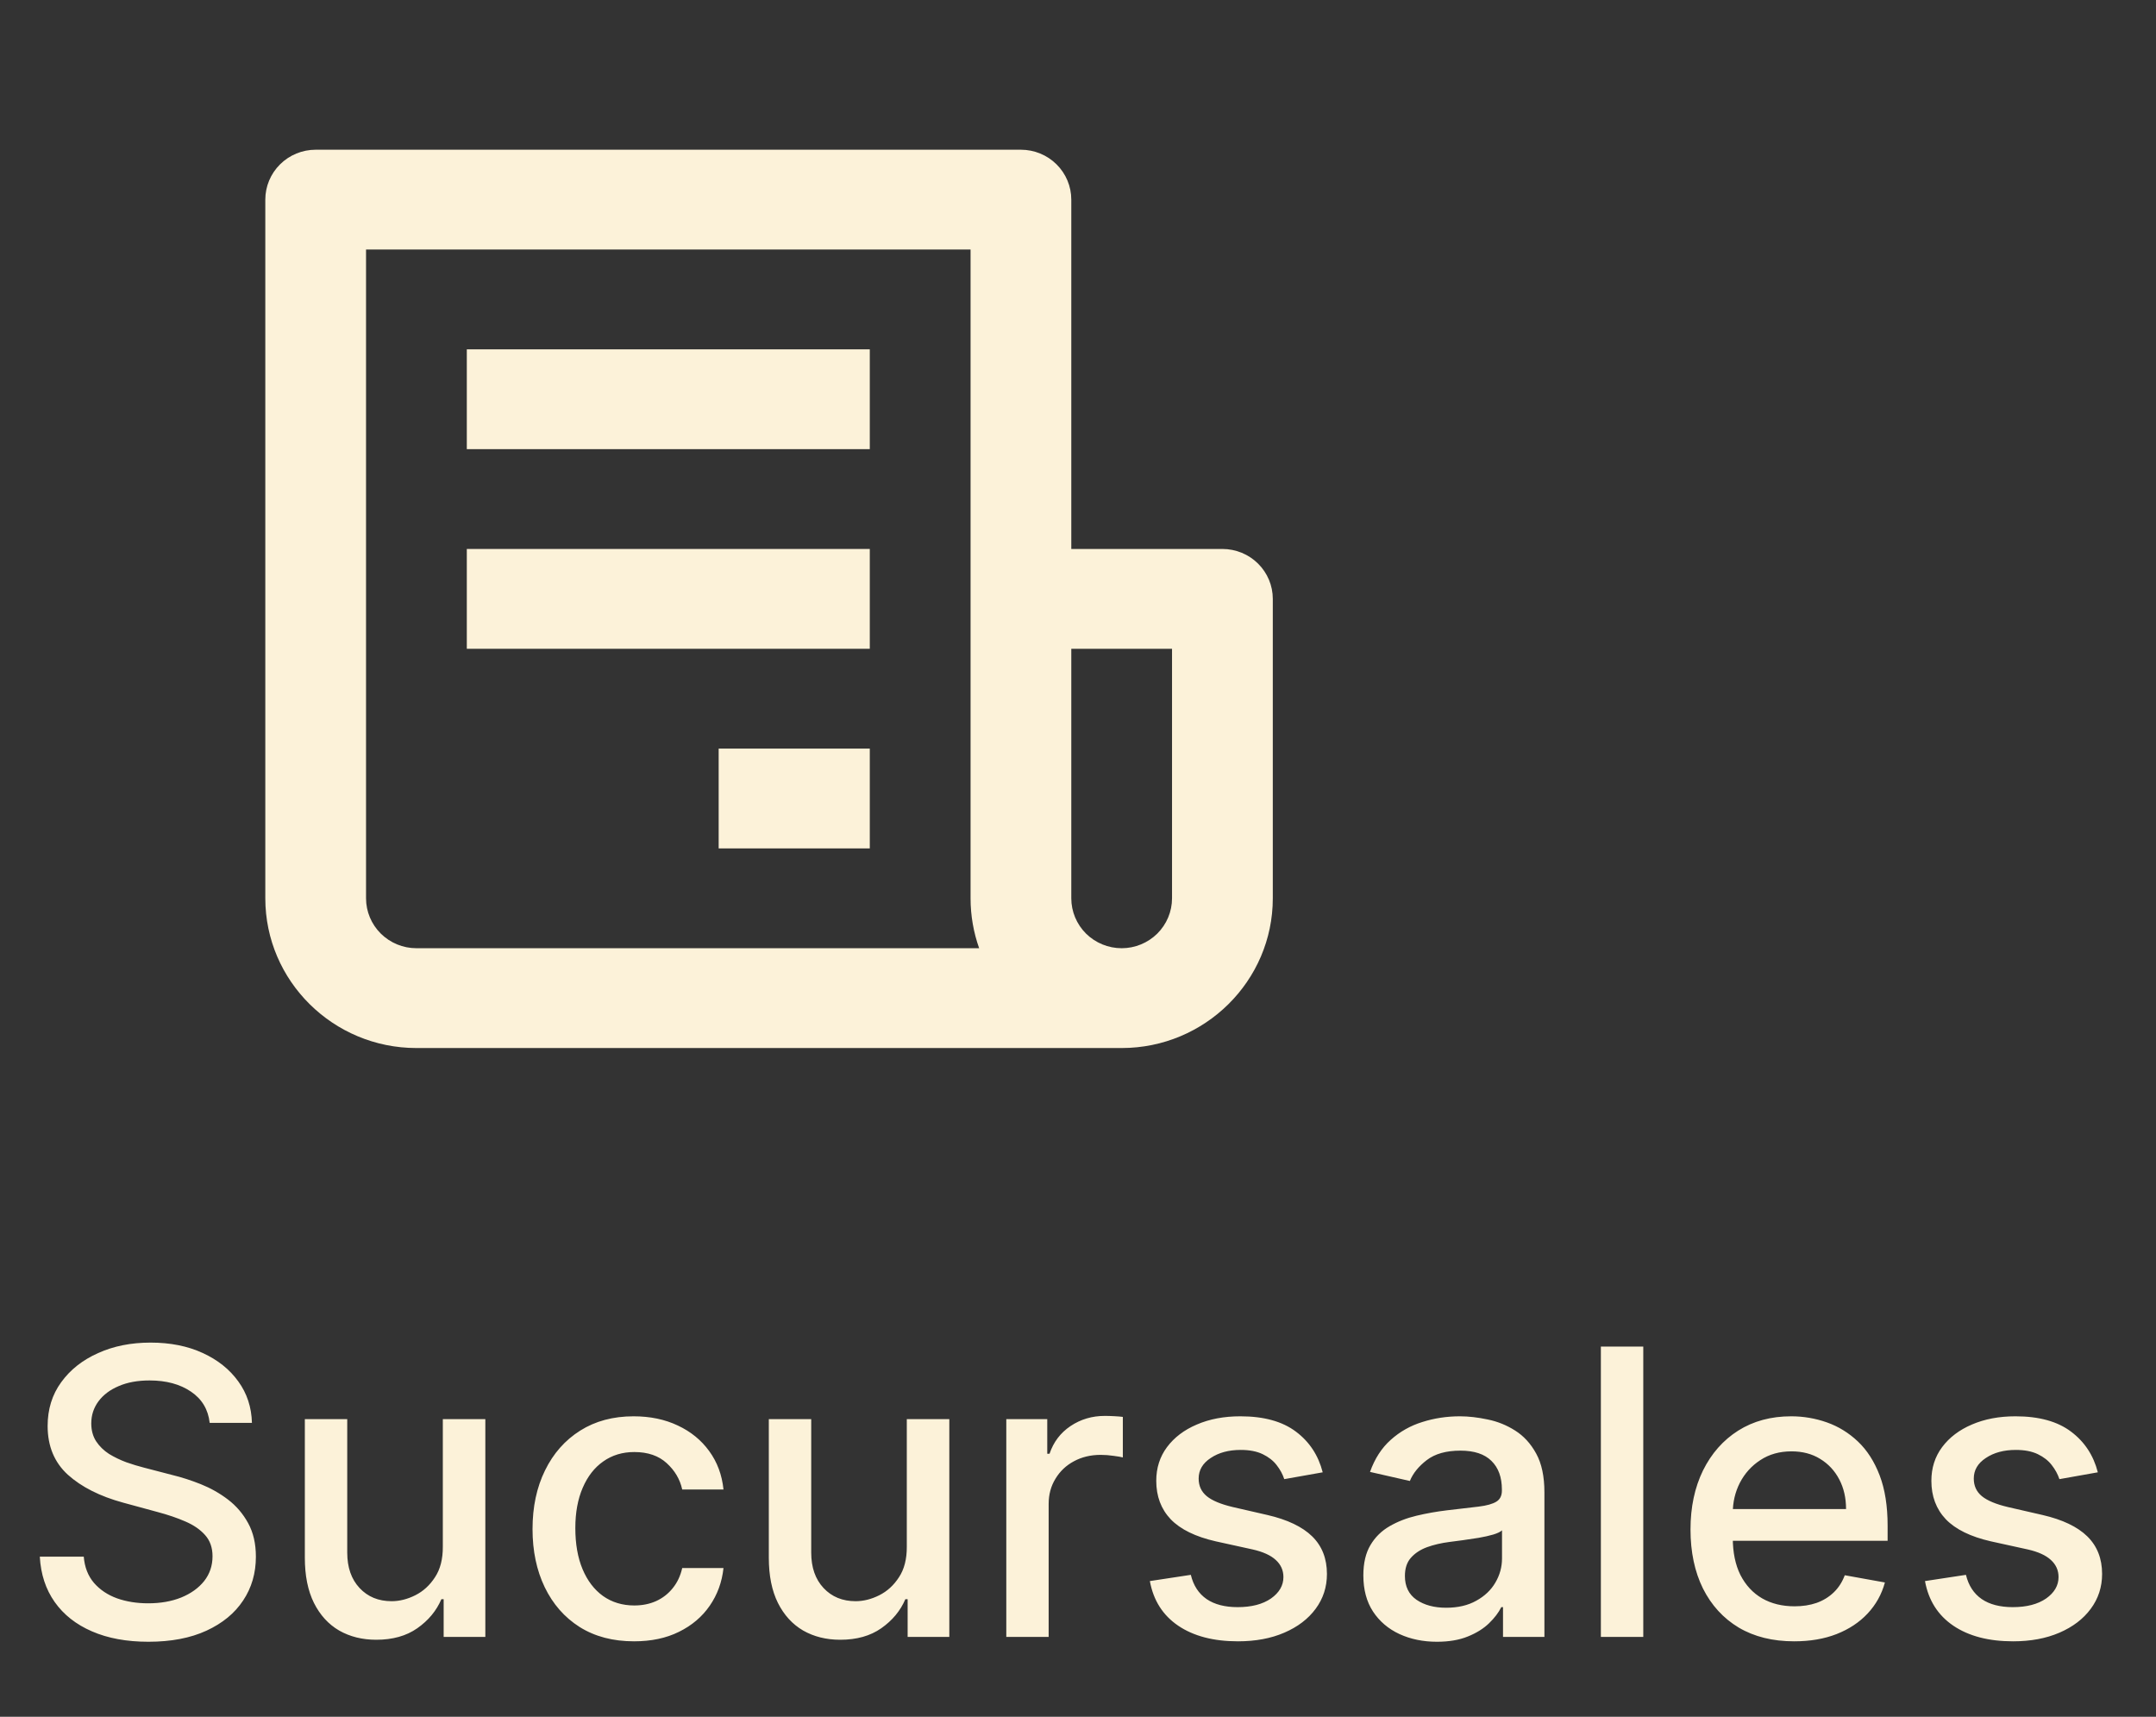 <svg width="54" height="43" viewBox="0 0 54 43" fill="none" xmlns="http://www.w3.org/2000/svg">
<rect x="0" y="0" width="54" height="43" fill="#333333" stroke="none"/>
<path d="M11.692 8.75H21.785V11.25H11.692V8.75ZM11.692 13.75H21.785V16.25H11.692V13.75ZM18 18.75H21.785V21.25H18V18.75Z" fill="#FCF2D9"/>
<path d="M30.617 13.75H26.832V5C26.832 4.668 26.699 4.351 26.462 4.116C26.226 3.882 25.905 3.75 25.57 3.75H7.907C7.572 3.75 7.251 3.882 7.015 4.116C6.778 4.351 6.645 4.668 6.645 5V22.5C6.645 24.567 8.343 26.25 10.43 26.25H28.094C30.18 26.25 31.879 24.567 31.879 22.5V15C31.879 14.668 31.746 14.351 31.509 14.116C31.273 13.882 30.952 13.75 30.617 13.75ZM10.43 23.75C10.095 23.75 9.775 23.618 9.538 23.384C9.301 23.149 9.168 22.831 9.168 22.5V6.25H24.309V22.5C24.309 22.939 24.386 23.36 24.524 23.75H10.43ZM29.355 22.5C29.355 22.831 29.222 23.149 28.986 23.384C28.749 23.618 28.428 23.75 28.094 23.75C27.759 23.75 27.438 23.618 27.201 23.384C26.965 23.149 26.832 22.831 26.832 22.5V16.25H29.355V22.5Z" fill="#FCF2D9"/>
<path d="M5.252 35.638C5.214 35.302 5.057 35.041 4.783 34.856C4.508 34.669 4.163 34.576 3.746 34.576C3.448 34.576 3.19 34.623 2.972 34.718C2.754 34.81 2.585 34.938 2.464 35.102C2.346 35.263 2.286 35.446 2.286 35.652C2.286 35.825 2.327 35.974 2.407 36.099C2.49 36.225 2.598 36.33 2.73 36.416C2.865 36.498 3.01 36.568 3.163 36.625C3.317 36.679 3.465 36.724 3.607 36.76L4.318 36.945C4.55 37.001 4.788 37.078 5.031 37.175C5.275 37.273 5.501 37.4 5.71 37.559C5.918 37.718 6.086 37.914 6.214 38.148C6.344 38.383 6.409 38.663 6.409 38.99C6.409 39.402 6.303 39.768 6.09 40.087C5.879 40.407 5.572 40.659 5.17 40.844C4.77 41.028 4.286 41.121 3.717 41.121C3.173 41.121 2.702 41.034 2.304 40.861C1.906 40.689 1.595 40.444 1.37 40.126C1.145 39.807 1.021 39.428 0.997 38.99H2.098C2.119 39.253 2.205 39.472 2.354 39.647C2.505 39.82 2.698 39.949 2.933 40.034C3.169 40.117 3.429 40.158 3.71 40.158C4.021 40.158 4.296 40.11 4.538 40.013C4.782 39.913 4.973 39.776 5.113 39.601C5.253 39.423 5.323 39.216 5.323 38.979C5.323 38.764 5.261 38.588 5.138 38.45C5.017 38.313 4.853 38.199 4.644 38.109C4.438 38.019 4.205 37.94 3.945 37.871L3.085 37.637C2.503 37.478 2.041 37.245 1.7 36.938C1.362 36.63 1.193 36.222 1.193 35.716C1.193 35.297 1.306 34.931 1.534 34.619C1.761 34.306 2.069 34.063 2.457 33.891C2.845 33.715 3.283 33.628 3.771 33.628C4.263 33.628 4.698 33.714 5.074 33.887C5.453 34.06 5.751 34.298 5.969 34.601C6.187 34.901 6.3 35.247 6.31 35.638H5.252ZM11.091 38.738V35.545H12.156V41H11.112V40.055H11.055C10.93 40.347 10.728 40.589 10.451 40.783C10.177 40.975 9.835 41.071 9.425 41.071C9.075 41.071 8.765 40.994 8.495 40.84C8.227 40.684 8.016 40.453 7.863 40.148C7.711 39.842 7.635 39.465 7.635 39.015V35.545H8.697V38.887C8.697 39.259 8.8 39.555 9.006 39.775C9.212 39.995 9.479 40.105 9.809 40.105C10.007 40.105 10.205 40.055 10.402 39.956C10.601 39.856 10.765 39.706 10.895 39.505C11.028 39.304 11.093 39.048 11.091 38.738ZM15.88 41.11C15.352 41.11 14.898 40.99 14.517 40.751C14.138 40.51 13.847 40.177 13.643 39.754C13.439 39.33 13.338 38.844 13.338 38.298C13.338 37.744 13.442 37.255 13.65 36.831C13.858 36.405 14.152 36.072 14.531 35.833C14.909 35.594 15.356 35.474 15.87 35.474C16.284 35.474 16.653 35.551 16.977 35.705C17.302 35.857 17.563 36.07 17.762 36.344C17.963 36.619 18.083 36.94 18.121 37.307H17.087C17.031 37.051 16.901 36.831 16.697 36.646C16.496 36.462 16.226 36.369 15.887 36.369C15.591 36.369 15.332 36.447 15.11 36.604C14.889 36.758 14.718 36.978 14.595 37.264C14.472 37.548 14.41 37.885 14.41 38.273C14.41 38.67 14.47 39.014 14.591 39.303C14.712 39.591 14.882 39.815 15.102 39.974C15.325 40.132 15.587 40.212 15.887 40.212C16.088 40.212 16.271 40.175 16.434 40.102C16.6 40.026 16.738 39.918 16.85 39.778C16.963 39.639 17.043 39.471 17.087 39.274H18.121C18.083 39.627 17.968 39.942 17.776 40.219C17.585 40.496 17.328 40.714 17.006 40.872C16.686 41.031 16.311 41.11 15.88 41.11ZM22.712 38.738V35.545H23.777V41H22.733V40.055H22.676C22.551 40.347 22.349 40.589 22.072 40.783C21.798 40.975 21.456 41.071 21.046 41.071C20.696 41.071 20.386 40.994 20.116 40.84C19.848 40.684 19.637 40.453 19.484 40.148C19.332 39.842 19.256 39.465 19.256 39.015V35.545H20.318V38.887C20.318 39.259 20.421 39.555 20.627 39.775C20.833 39.995 21.101 40.105 21.43 40.105C21.628 40.105 21.826 40.055 22.023 39.956C22.222 39.856 22.386 39.706 22.516 39.505C22.649 39.304 22.714 39.048 22.712 38.738ZM25.204 41V35.545H26.23V36.412H26.287C26.386 36.118 26.561 35.888 26.812 35.719C27.066 35.549 27.352 35.464 27.672 35.464C27.738 35.464 27.816 35.466 27.906 35.471C27.998 35.476 28.071 35.481 28.123 35.489V36.504C28.08 36.492 28.004 36.479 27.895 36.465C27.787 36.449 27.678 36.44 27.569 36.44C27.318 36.44 27.094 36.494 26.898 36.6C26.703 36.704 26.549 36.85 26.436 37.037C26.322 37.222 26.265 37.432 26.265 37.669V41H25.204ZM33.129 36.877L32.166 37.048C32.126 36.925 32.062 36.807 31.975 36.696C31.89 36.585 31.773 36.494 31.627 36.423C31.48 36.352 31.297 36.316 31.076 36.316C30.776 36.316 30.525 36.383 30.323 36.519C30.122 36.651 30.022 36.823 30.022 37.033C30.022 37.216 30.089 37.362 30.224 37.474C30.359 37.585 30.577 37.676 30.878 37.747L31.744 37.946C32.246 38.062 32.62 38.241 32.866 38.482C33.112 38.724 33.235 39.037 33.235 39.423C33.235 39.75 33.141 40.041 32.951 40.297C32.764 40.55 32.503 40.749 32.166 40.894C31.833 41.038 31.446 41.11 31.005 41.11C30.395 41.11 29.896 40.98 29.51 40.719C29.124 40.457 28.888 40.084 28.8 39.601L29.826 39.445C29.89 39.712 30.022 39.914 30.221 40.052C30.419 40.187 30.679 40.254 30.998 40.254C31.346 40.254 31.624 40.182 31.833 40.038C32.041 39.891 32.145 39.712 32.145 39.501C32.145 39.331 32.081 39.188 31.953 39.072C31.828 38.956 31.635 38.868 31.375 38.809L30.451 38.606C29.942 38.49 29.566 38.306 29.322 38.053C29.081 37.799 28.96 37.478 28.96 37.09C28.96 36.768 29.05 36.486 29.23 36.245C29.41 36.004 29.658 35.815 29.976 35.68C30.293 35.543 30.656 35.474 31.066 35.474C31.655 35.474 32.119 35.602 32.458 35.858C32.796 36.111 33.02 36.451 33.129 36.877ZM35.99 41.121C35.645 41.121 35.332 41.057 35.053 40.929C34.773 40.799 34.552 40.611 34.389 40.364C34.228 40.118 34.147 39.816 34.147 39.459C34.147 39.151 34.206 38.898 34.325 38.699C34.443 38.5 34.603 38.343 34.804 38.227C35.005 38.111 35.23 38.023 35.479 37.964C35.727 37.905 35.981 37.86 36.239 37.829C36.566 37.791 36.831 37.76 37.034 37.736C37.238 37.711 37.386 37.669 37.478 37.612C37.571 37.555 37.617 37.463 37.617 37.335V37.31C37.617 37 37.529 36.76 37.354 36.59C37.181 36.419 36.923 36.334 36.58 36.334C36.222 36.334 35.941 36.413 35.734 36.572C35.531 36.728 35.39 36.902 35.312 37.094L34.314 36.867C34.432 36.535 34.605 36.267 34.833 36.064C35.062 35.858 35.326 35.709 35.624 35.617C35.923 35.522 36.236 35.474 36.566 35.474C36.783 35.474 37.014 35.501 37.258 35.553C37.504 35.602 37.734 35.695 37.947 35.83C38.162 35.965 38.339 36.157 38.476 36.408C38.613 36.657 38.682 36.98 38.682 37.378V41H37.645V40.254H37.602C37.534 40.392 37.431 40.526 37.294 40.659C37.156 40.792 36.98 40.902 36.764 40.989C36.549 41.077 36.291 41.121 35.99 41.121ZM36.221 40.269C36.515 40.269 36.766 40.211 36.974 40.094C37.185 39.978 37.344 39.827 37.453 39.64C37.565 39.45 37.62 39.248 37.62 39.033V38.33C37.582 38.367 37.509 38.403 37.4 38.436C37.294 38.467 37.172 38.494 37.034 38.518C36.897 38.539 36.763 38.559 36.633 38.578C36.503 38.595 36.394 38.609 36.306 38.621C36.1 38.647 35.912 38.691 35.742 38.752C35.574 38.814 35.439 38.903 35.337 39.019C35.237 39.132 35.188 39.284 35.188 39.473C35.188 39.736 35.285 39.935 35.479 40.07C35.673 40.202 35.92 40.269 36.221 40.269ZM41.158 33.727V41H40.096V33.727H41.158ZM44.937 41.11C44.4 41.11 43.937 40.995 43.549 40.766C43.163 40.534 42.865 40.208 42.654 39.789C42.446 39.368 42.341 38.874 42.341 38.308C42.341 37.749 42.446 37.257 42.654 36.831C42.865 36.405 43.158 36.072 43.535 35.833C43.913 35.594 44.356 35.474 44.863 35.474C45.17 35.474 45.469 35.525 45.758 35.627C46.046 35.729 46.306 35.889 46.535 36.106C46.765 36.324 46.946 36.607 47.079 36.955C47.211 37.301 47.278 37.721 47.278 38.216V38.592H42.942V37.797H46.237C46.237 37.517 46.18 37.27 46.067 37.055C45.953 36.837 45.793 36.665 45.587 36.54C45.384 36.414 45.144 36.352 44.87 36.352C44.572 36.352 44.311 36.425 44.089 36.572C43.868 36.716 43.698 36.906 43.577 37.14C43.459 37.372 43.4 37.624 43.4 37.896V38.518C43.4 38.882 43.464 39.193 43.591 39.448C43.722 39.704 43.903 39.899 44.135 40.034C44.367 40.167 44.638 40.233 44.948 40.233C45.149 40.233 45.333 40.205 45.498 40.148C45.664 40.089 45.807 40.001 45.928 39.885C46.049 39.769 46.141 39.626 46.205 39.455L47.21 39.636C47.13 39.932 46.985 40.191 46.777 40.414C46.571 40.634 46.312 40.806 45.999 40.929C45.689 41.05 45.335 41.11 44.937 41.11ZM52.543 36.877L51.581 37.048C51.54 36.925 51.476 36.807 51.389 36.696C51.304 36.585 51.188 36.494 51.041 36.423C50.894 36.352 50.711 36.316 50.49 36.316C50.19 36.316 49.939 36.383 49.737 36.519C49.536 36.651 49.436 36.823 49.436 37.033C49.436 37.216 49.503 37.362 49.638 37.474C49.773 37.585 49.991 37.676 50.291 37.747L51.158 37.946C51.66 38.062 52.034 38.241 52.28 38.482C52.526 38.724 52.65 39.037 52.65 39.423C52.65 39.75 52.555 40.041 52.365 40.297C52.178 40.55 51.917 40.749 51.581 40.894C51.247 41.038 50.86 41.11 50.419 41.11C49.809 41.11 49.31 40.98 48.924 40.719C48.538 40.457 48.302 40.084 48.214 39.601L49.24 39.445C49.304 39.712 49.436 39.914 49.635 40.052C49.833 40.187 50.093 40.254 50.412 40.254C50.76 40.254 51.038 40.182 51.247 40.038C51.455 39.891 51.559 39.712 51.559 39.501C51.559 39.331 51.495 39.188 51.367 39.072C51.242 38.956 51.049 38.868 50.789 38.809L49.865 38.606C49.356 38.49 48.98 38.306 48.736 38.053C48.495 37.799 48.374 37.478 48.374 37.09C48.374 36.768 48.464 36.486 48.644 36.245C48.824 36.004 49.072 35.815 49.389 35.68C49.707 35.543 50.07 35.474 50.48 35.474C51.069 35.474 51.533 35.602 51.872 35.858C52.21 36.111 52.434 36.451 52.543 36.877Z" fill="#FCF2D9"/>
</svg>
